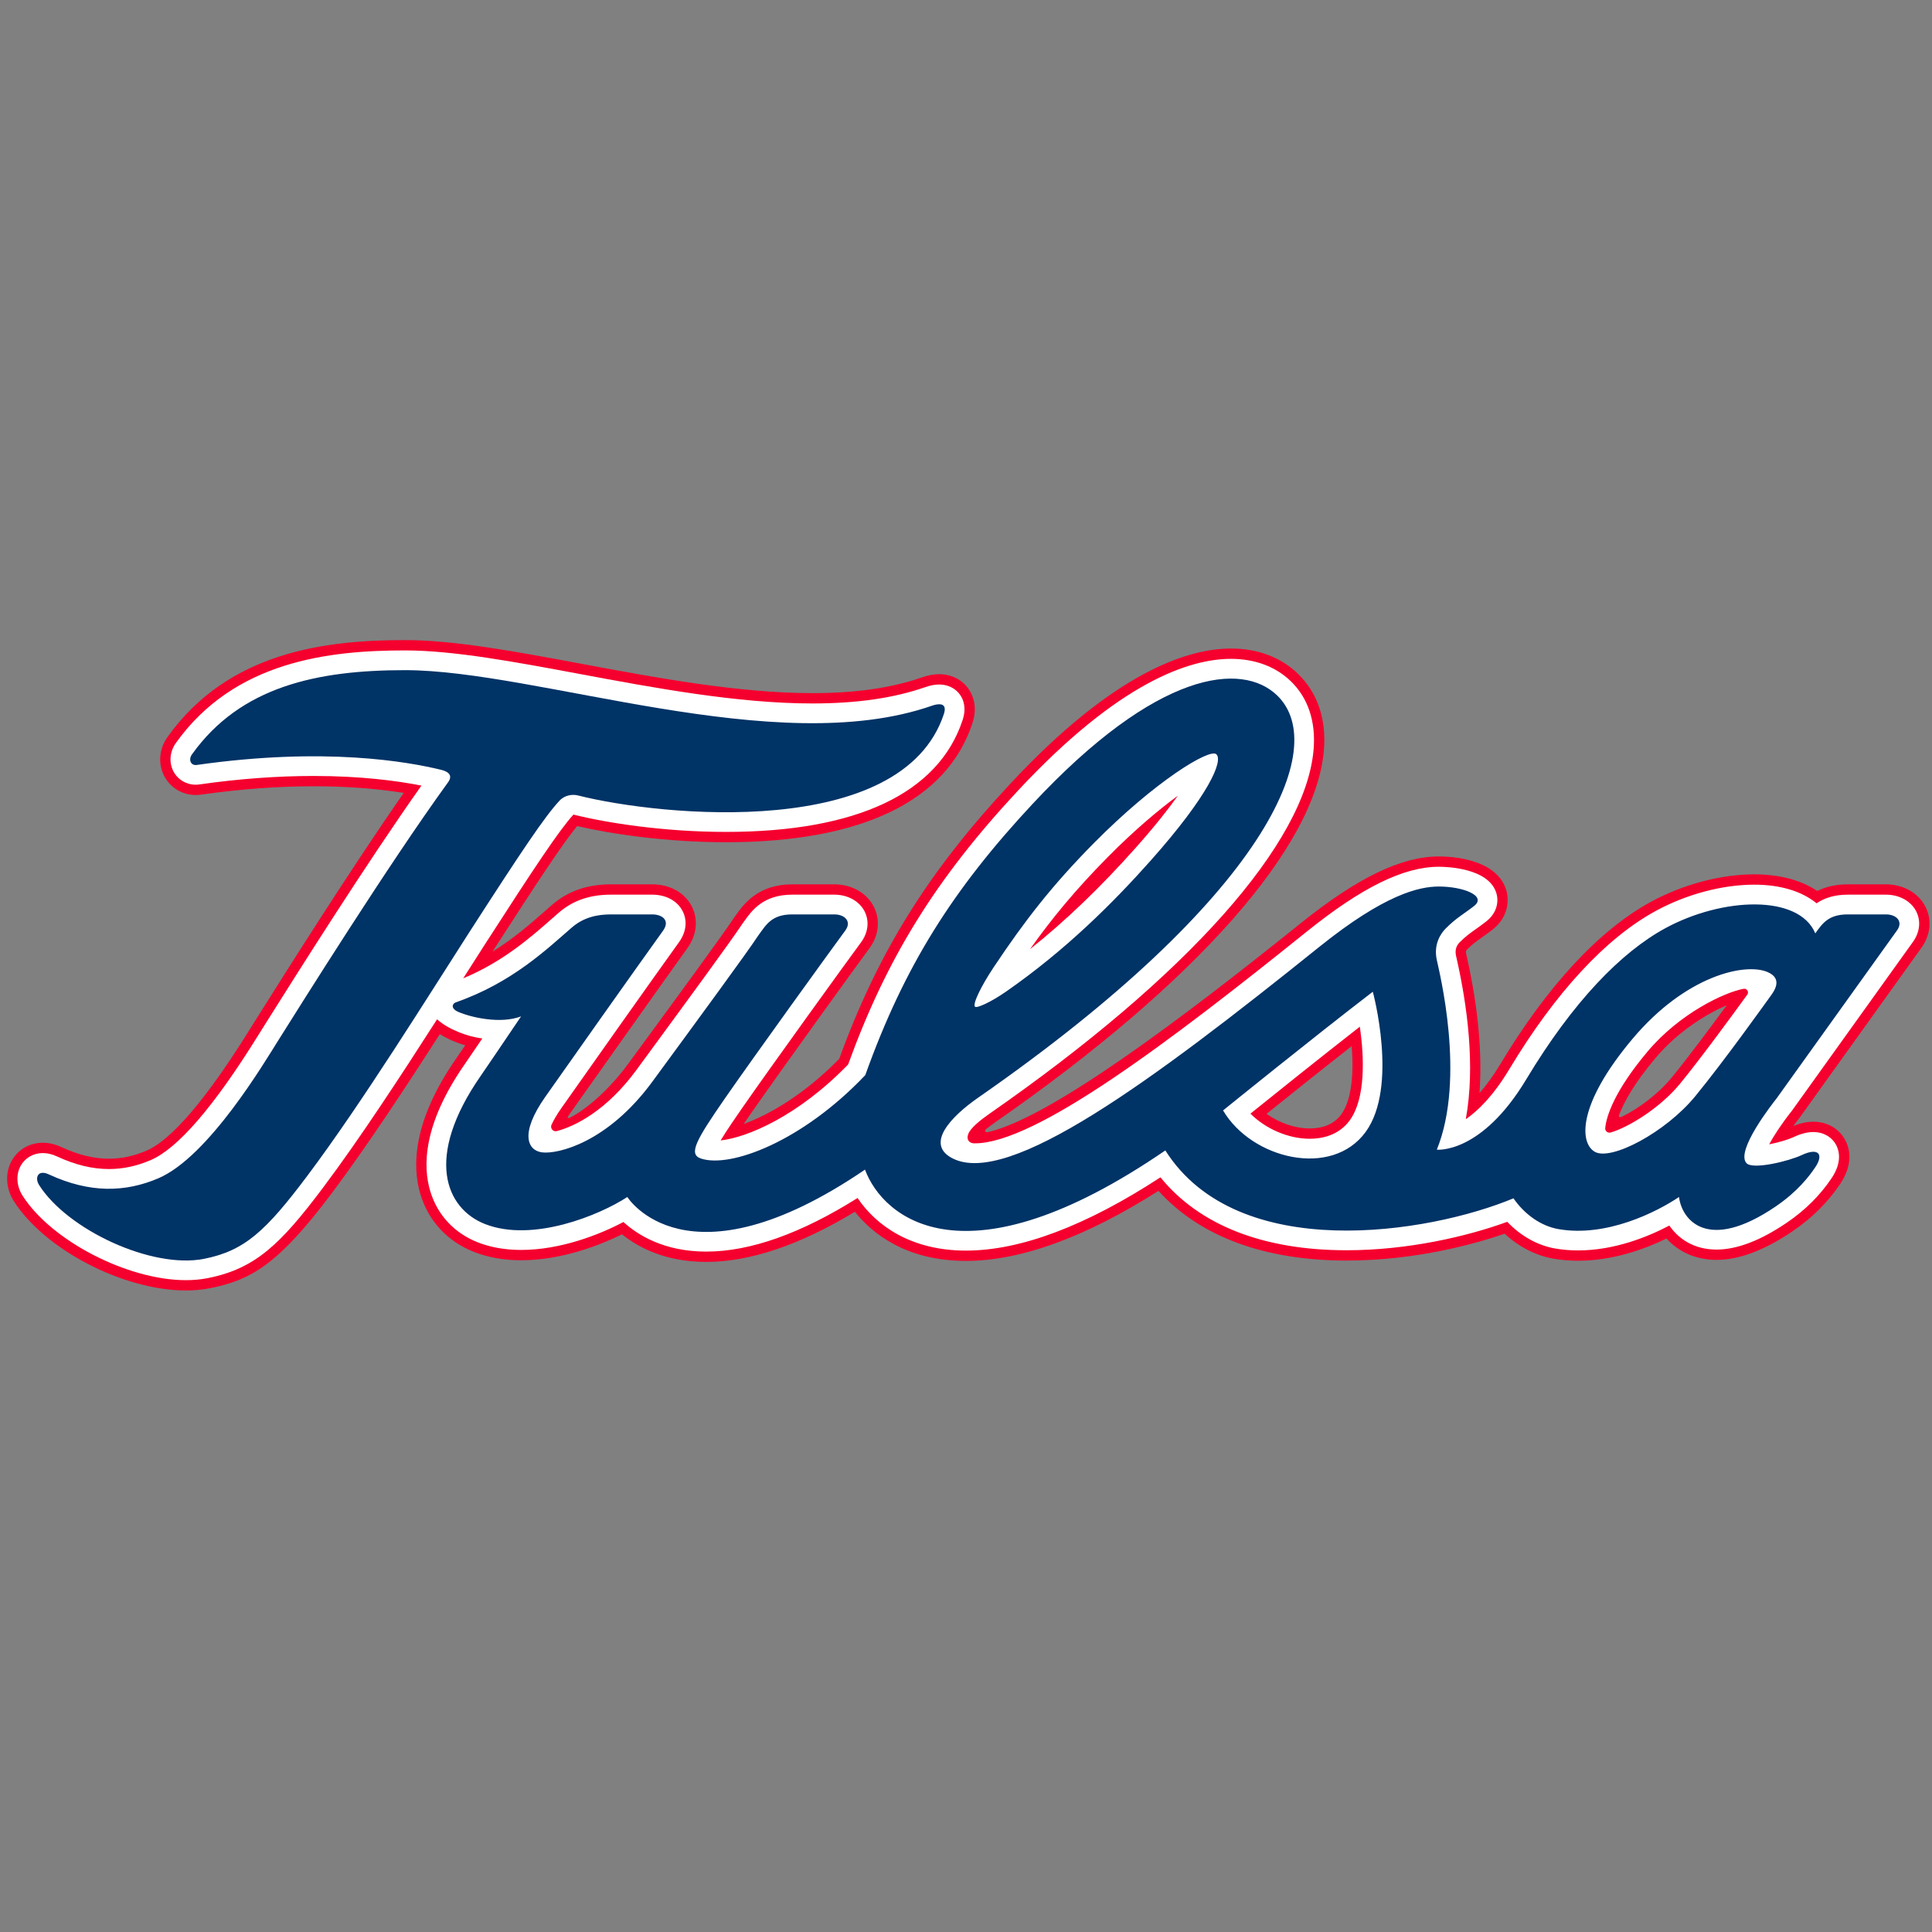 <svg width="201" height="201" viewBox="0 0 201 201" fill="none" xmlns="http://www.w3.org/2000/svg">
<rect x="0" y="0" width="201" height="201" fill="#808080" stroke="none"/>
<g clip-path="url(#clip0_15016_302034)">
<path d="M42.095 66.594C33.947 66.598 23.794 67.758 17.431 76.668C16.556 77.892 16.422 79.447 17.081 80.729C17.71 81.951 18.967 82.71 20.358 82.71C20.543 82.71 20.729 82.698 20.913 82.671C24.96 82.094 28.899 81.801 32.623 81.801C35.987 81.801 39.133 82.035 42.002 82.493C36.411 90.517 29.582 101.373 26.918 105.606L26.327 106.544C26.222 106.71 26.094 106.917 25.944 107.158C20.371 116.139 17.05 118.941 15.246 119.711C13.922 120.276 12.646 120.55 11.341 120.55C9.766 120.55 8.145 120.154 6.388 119.339C5.744 119.041 5.094 118.888 4.458 118.888C3.074 118.888 1.859 119.597 1.206 120.783C0.513 122.043 0.602 123.643 1.436 124.958C4.636 129.998 12.832 134.256 19.334 134.256C20.2 134.256 21.03 134.181 21.802 134.03C26.088 133.191 28.933 131.574 34.466 124.208C38.153 119.301 42.365 112.875 45.757 107.592C46.56 108.092 47.501 108.487 48.398 108.753C48.014 109.318 47.696 109.783 47.471 110.106C42.854 116.738 42.895 121.461 43.741 124.255C44.585 127.039 46.563 129.167 49.312 130.247C50.778 130.822 52.427 131.114 54.214 131.114C58.583 131.114 62.659 129.428 64.71 128.417C66.46 129.823 69.289 131.285 73.478 131.285C78.022 131.285 83.22 129.531 88.94 126.069C90.7 128.278 94.208 131.181 100.494 131.181C106.18 131.181 112.915 128.73 120.526 123.894C124.816 128.642 131.555 131.145 140.091 131.145C147.435 131.145 153.667 129.342 156.538 128.351C158.01 129.716 159.788 130.629 161.611 130.948C162.438 131.09 163.3 131.164 164.174 131.164C167.753 131.164 171.042 129.987 173.378 128.854C174.679 130.293 176.497 131.074 178.589 131.074C180.93 131.074 183.59 130.071 186.494 128.094C188.525 126.711 190.144 125.106 191.439 123.186C192.882 121.047 192.396 119.408 191.979 118.622C191.339 117.419 190.099 116.7 188.659 116.7C187.999 116.7 187.311 116.846 186.568 117.145C186.781 116.853 187.017 116.541 187.278 116.21L187.311 116.169C187.32 116.158 187.327 116.146 187.335 116.134L199.848 98.676C200.835 97.357 201.02 95.735 200.328 94.354C199.603 92.905 198.023 92.005 196.207 92.005H192.234C191.046 92.005 189.984 92.236 189.065 92.695C187.374 91.561 185.127 90.965 182.51 90.965C179.021 90.965 175.106 92.004 171.767 93.817C166.402 96.729 160.988 102.561 156.109 110.679C155.399 111.86 154.667 112.876 153.921 113.718C154.303 108.613 153.454 103.283 152.585 99.445L152.572 99.388C152.553 99.304 152.538 99.239 152.529 99.193C152.48 98.96 152.544 98.869 152.61 98.803C153.168 98.239 153.585 97.944 154.161 97.535C154.487 97.304 154.852 97.047 155.27 96.722C156.93 95.43 157.059 93.625 156.664 92.475C155.589 89.345 151.053 89.103 149.689 89.103C145.783 89.103 141.209 91.318 135.292 96.075C123.015 105.946 109.241 116.321 102.768 117.783C102.577 117.827 102.315 117.692 102.641 117.426C102.793 117.304 103.315 116.917 103.55 116.753C124.458 102.22 136.919 88.105 137.736 78.029C137.998 74.804 137.068 72.064 135.047 70.108C133.266 68.382 130.852 67.471 128.069 67.471C123.573 67.471 115.943 69.908 105.126 81.518C96.534 90.739 91.359 99.054 87.309 110.16C83.561 113.978 79.93 116.003 77.371 116.936C77.601 116.598 77.812 116.295 77.977 116.057C81.04 111.633 89.208 100.34 90.43 98.69C91.426 97.358 91.611 95.735 90.919 94.354C90.193 92.905 88.614 92.004 86.798 92.004H82.423C78.853 92.004 77.368 94.08 76.57 95.195L76.335 95.519C76.325 95.534 76.314 95.549 76.304 95.565L76.273 95.613C75.249 97.18 70.622 103.49 66.147 109.593L66.092 109.667L65.353 110.673C63.298 113.477 60.945 115.43 59.342 116.253C58.915 116.472 59.079 116.163 59.211 115.977C60.943 113.528 68.777 102.452 71.513 98.646C72.496 97.279 72.667 95.654 71.971 94.297C71.236 92.863 69.694 92.005 67.849 92.005H63.556C61.091 92.005 59.087 92.705 57.428 94.144C57.195 94.346 56.955 94.558 56.706 94.776C55.206 96.094 53.457 97.63 51.242 99.003C51.288 98.928 51.336 98.855 51.383 98.782C55.945 91.7 58.537 87.771 60.044 85.943C63.642 86.781 69.398 87.622 75.526 87.622C89.617 87.622 98.483 83.351 101.16 75.268C101.763 73.451 101.151 72.209 100.733 71.63C100.05 70.684 98.948 70.141 97.711 70.141C97.151 70.141 96.557 70.25 95.944 70.464C92.768 71.574 89.028 72.112 84.51 72.112C76.835 72.112 68.17 70.495 60.525 69.066C53.724 67.797 47.299 66.596 42.158 66.594H42.093L42.095 66.594ZM179.649 104.576C177.999 106.828 175.601 110.054 173.961 112.055C172.476 113.867 170.429 115.346 168.82 116.136C168.308 116.386 168.416 116.071 168.485 115.892C168.972 114.645 170.01 112.719 172.224 110.087C174.594 107.268 177.579 105.472 179.649 104.576ZM140.621 108.84C140.89 112.07 140.515 114.599 139.549 115.926C138.835 116.904 137.725 117.4 136.247 117.4C134.74 117.4 133.083 116.825 131.769 115.883C134.027 114.068 137.394 111.374 140.621 108.84Z" fill="#F5002E"/>
<path d="M42.144 67.668C34.244 67.668 24.395 68.761 18.304 77.29C17.663 78.185 17.561 79.315 18.036 80.237C18.48 81.1 19.37 81.638 20.358 81.638C20.486 81.638 20.62 81.628 20.76 81.608C24.858 81.023 28.849 80.729 32.623 80.729C37.501 80.729 41.254 81.219 43.846 81.732C38.119 89.816 30.721 101.573 27.826 106.176L27.235 107.116C27.13 107.281 27.003 107.486 26.855 107.724C22.262 115.126 18.497 119.491 15.666 120.7C14.206 121.321 12.792 121.624 11.339 121.624C9.605 121.624 7.837 121.196 5.933 120.313C5.433 120.081 4.935 119.962 4.457 119.962C3.47 119.962 2.605 120.463 2.145 121.3C1.64 122.218 1.716 123.399 2.341 124.383C5.316 129.07 13.257 133.184 19.333 133.185H19.334C20.129 133.185 20.889 133.115 21.593 132.977C26.582 132.002 29.22 129.403 33.606 123.565C37.417 118.492 41.789 111.795 45.473 106.043C46.554 107.046 48.621 107.863 50.181 108.034C49.389 109.203 48.735 110.166 48.35 110.718C43.98 116.997 43.988 121.376 44.767 123.943C45.513 126.407 47.266 128.29 49.704 129.248C51.044 129.774 52.56 130.04 54.212 130.04C58.281 130.04 62.323 128.479 64.86 127.134C66.328 128.475 69.079 130.213 73.477 130.213C78.046 130.213 83.333 128.337 89.219 124.635C91.177 127.562 94.858 130.109 100.493 130.109C106.168 130.109 112.969 127.545 120.731 122.486C124.773 127.459 131.414 130.073 140.089 130.073C146.477 130.073 152.658 128.632 156.811 127.115C158.208 128.586 159.962 129.572 161.794 129.891C162.559 130.023 163.358 130.091 164.172 130.091C167.97 130.091 171.447 128.676 173.674 127.503C174.649 128.927 176.289 130.002 178.587 130.002C180.708 130.002 183.165 129.062 185.889 127.208C187.806 125.903 189.329 124.391 190.547 122.586C191.677 120.912 191.334 119.699 191.029 119.126C190.578 118.278 189.692 117.773 188.658 117.773C188.023 117.773 187.335 117.952 186.557 118.319C186.063 118.552 185.02 118.867 184.06 119.054C184.528 118.183 185.31 116.97 186.434 115.547L186.462 115.509L198.974 98.053C199.726 97.049 199.873 95.846 199.367 94.836C198.824 93.751 197.612 93.078 196.205 93.078H192.233C190.781 93.078 189.755 93.46 188.994 93.978C187.463 92.724 185.226 92.038 182.508 92.038C179.193 92.038 175.463 93.031 172.278 94.761C167.08 97.581 161.808 103.278 157.028 111.232C155.362 114.003 153.775 115.562 152.497 116.438C153.518 110.833 152.618 104.461 151.537 99.683C151.509 99.564 151.487 99.472 151.476 99.411C151.334 98.738 151.599 98.3 151.845 98.051C152.47 97.419 152.944 97.085 153.541 96.661C153.855 96.438 154.209 96.188 154.607 95.876C155.822 94.931 155.941 93.681 155.647 92.825C154.781 90.304 150.531 90.176 149.688 90.176C146.039 90.176 141.679 92.317 135.963 96.912C121.754 108.337 107.7 118.984 101.411 118.948C101.411 118.948 101.396 118.953 101.385 118.953C100.809 118.946 100.509 118.547 100.738 117.969C100.982 117.352 101.946 116.562 102.937 115.872C123.581 101.523 135.874 87.698 136.666 77.943C136.9 75.048 136.082 72.607 134.299 70.88C132.722 69.352 130.566 68.545 128.068 68.545C123.785 68.545 116.464 70.922 105.91 82.251C97.385 91.399 92.244 99.681 88.238 110.744C83.012 116.135 77.714 118.351 74.972 118.647C75.615 117.583 76.583 116.186 77.096 115.444C80.157 111.024 88.348 99.701 89.568 98.053C90.319 97.049 90.465 95.846 89.959 94.836C89.416 93.751 88.204 93.078 86.798 93.078H82.423C79.405 93.078 78.223 94.73 77.441 95.823C77.375 95.916 77.204 96.152 77.204 96.152L77.171 96.2C76.127 97.798 71.465 104.155 66.956 110.303L66.219 111.309C63.102 115.559 59.811 117.183 57.932 117.676C57.889 117.687 57.847 117.691 57.806 117.691C57.475 117.691 57.229 117.338 57.38 117.012C57.583 116.569 57.904 115.995 58.409 115.276C60.642 112.101 67.694 102.121 70.643 98.02C71.397 96.972 71.533 95.793 71.017 94.787C70.469 93.717 69.284 93.078 67.849 93.078H63.556C61.361 93.078 59.587 93.692 58.131 94.955C57.899 95.156 57.66 95.367 57.414 95.584C55.12 97.599 52.318 100.053 48.192 101.782C49.028 100.47 49.799 99.259 50.48 98.201C55.606 90.244 58.17 86.381 59.66 84.747C63.133 85.62 69.115 86.549 75.526 86.549C89.111 86.549 97.623 82.532 100.141 74.931C100.571 73.635 100.228 72.761 99.863 72.258C99.385 71.594 98.599 71.214 97.711 71.214C97.271 71.214 96.797 71.302 96.298 71.477C93.005 72.627 89.15 73.186 84.51 73.186H84.507C76.737 73.186 68.019 71.557 60.328 70.121C53.569 68.859 47.186 67.668 42.142 67.668L42.144 67.668ZM122.539 82.784C121.553 84.176 120.151 85.957 118.185 88.169C114.516 92.297 110.879 95.788 107.158 98.752C109.409 95.593 111.816 92.641 115.274 89.144C118.056 86.331 120.58 84.224 122.539 82.784ZM181.471 102.866C181.775 102.866 181.972 103.219 181.781 103.482C180.541 105.192 176.996 110.053 174.797 112.736C172.71 115.282 169.406 117.291 167.567 117.823C167.526 117.834 167.483 117.841 167.443 117.841C167.194 117.841 166.979 117.631 167.003 117.367C167.115 116.117 167.978 113.477 171.409 109.397C174.774 105.397 179.443 103.228 181.397 102.872C181.423 102.867 181.447 102.866 181.471 102.866L181.471 102.866ZM141.472 106.815C141.938 109.992 142.086 114.28 140.423 116.559C139.268 118.141 137.518 118.473 136.254 118.473C134.023 118.473 131.661 117.432 130.092 115.86C132.501 113.921 137.291 110.077 141.472 106.815Z" fill="white"/>
<path d="M184.123 103.74C183.694 104.325 179.439 110.304 176.378 114.039C173.278 117.822 167.609 120.8 165.92 119.83C164.327 118.917 164.076 114.932 169.837 108.083C175.377 101.495 181.549 100.135 183.88 101.124C185.559 101.837 184.552 103.156 184.123 103.74ZM142.074 117.771C138.546 122.605 130.223 120.587 127.244 115.526C127.244 115.526 136.643 107.914 142.823 103.178C142.823 103.178 145.514 113.057 142.074 117.771ZM103.374 100.638C106.618 95.774 109.449 92.119 113.811 87.707C120.188 81.26 125.831 77.839 126.539 78.466C127.287 79.129 125.799 82.686 119.712 89.534C115.8 93.935 110.846 98.868 104.688 103.149C103.071 104.273 101.652 104.9 101.447 104.743C101.141 104.51 102.061 102.609 103.374 100.638ZM197.337 96.829C198.057 95.865 197.292 95.132 196.208 95.132H192.235C190.213 95.132 189.59 96.086 188.859 97.106C187.147 93.025 179.213 93.335 173.259 96.567C168.671 99.058 163.648 104.203 158.787 112.293C154.091 120.107 149.483 119.609 149.483 119.609C152.528 112.101 149.709 100.965 149.473 99.837C149.131 98.204 149.918 97.092 150.392 96.613C151.503 95.49 152.234 95.132 153.351 94.264C154.722 93.196 152.207 92.231 149.691 92.231C147.642 92.231 144.051 93.045 137.251 98.514C119.661 112.657 104.959 123.447 99.127 120.527C96.186 119.054 98.927 116.171 101.771 114.194C131.753 93.353 138.439 77.742 132.877 72.358C129.208 68.805 120.379 69.737 107.413 83.653C99.196 92.47 94.104 100.43 90.022 111.852C83.487 118.746 75.985 121.565 72.914 120.527C71.594 120.082 72.412 118.618 75.414 114.282C78.416 109.947 86.635 98.577 87.929 96.829C88.65 95.865 87.884 95.132 86.801 95.132H82.426C80.259 95.132 79.698 96.228 78.89 97.326C77.757 99.06 72.62 106.056 67.875 112.525C63.208 118.89 58.025 120.092 56.402 119.89C54.9 119.702 54.018 117.969 56.736 114.103C58.889 111.04 66.019 100.947 68.98 96.829C69.732 95.783 68.935 95.132 67.852 95.132H63.559C62.211 95.132 60.761 95.394 59.478 96.508C56.847 98.79 53.245 102.248 47.421 104.282C47.034 104.418 46.875 104.924 47.67 105.271C48.999 105.848 52.054 106.56 54.212 105.742C52.416 108.393 50.766 110.845 50.036 111.894C44.07 120.463 46.408 125.755 50.456 127.345C55.424 129.296 62.391 126.414 65.267 124.532C65.267 124.532 71.376 134.367 89.992 121.684C91.856 126.707 100.366 133.996 121.238 119.687C128.754 131.562 148.657 128.34 157.457 124.67C158.616 126.346 160.318 127.558 162.147 127.875C167.127 128.742 172.354 126.098 174.68 124.532C174.968 126.9 177.633 130.355 184.739 125.517C187.017 123.967 188.222 122.378 188.852 121.444C189.769 120.084 189.196 119.347 187.435 120.177C186.099 120.807 182.329 121.726 181.692 121.005C180.543 119.708 184.441 114.771 184.827 114.282L197.337 96.829ZM58.206 83.304C58.767 82.697 59.585 82.618 60.134 82.757C68.813 84.946 93.846 87.415 98.195 74.292C98.616 73.018 97.552 73.214 96.972 73.416C80.738 79.088 55.92 69.721 42.142 69.721C33.007 69.721 25.025 71.408 19.969 78.487C19.584 79.025 19.843 79.673 20.469 79.584C33.83 77.68 42.458 79.26 45.863 80.082C46.453 80.224 47.222 80.553 46.61 81.396C40.357 90.014 31.222 104.637 28.967 108.214C27.535 110.483 21.705 120.355 16.47 122.589C13.061 124.042 9.373 124.172 5.07 122.176C3.926 121.645 3.596 122.545 4.069 123.289C7.018 127.934 15.77 132.031 21.198 130.97C25.438 130.141 27.65 128.085 31.967 122.338C37.699 114.707 44.748 103.318 48.756 97.096C54.386 88.357 56.664 84.968 58.206 83.304Z" fill="#003366"/>
</g>
<defs>
<clipPath id="clip0_15016_302034">
<rect width="200" height="200" fill="white" transform="translate(0.742 0.426)"/>
</clipPath>
</defs>
</svg>
